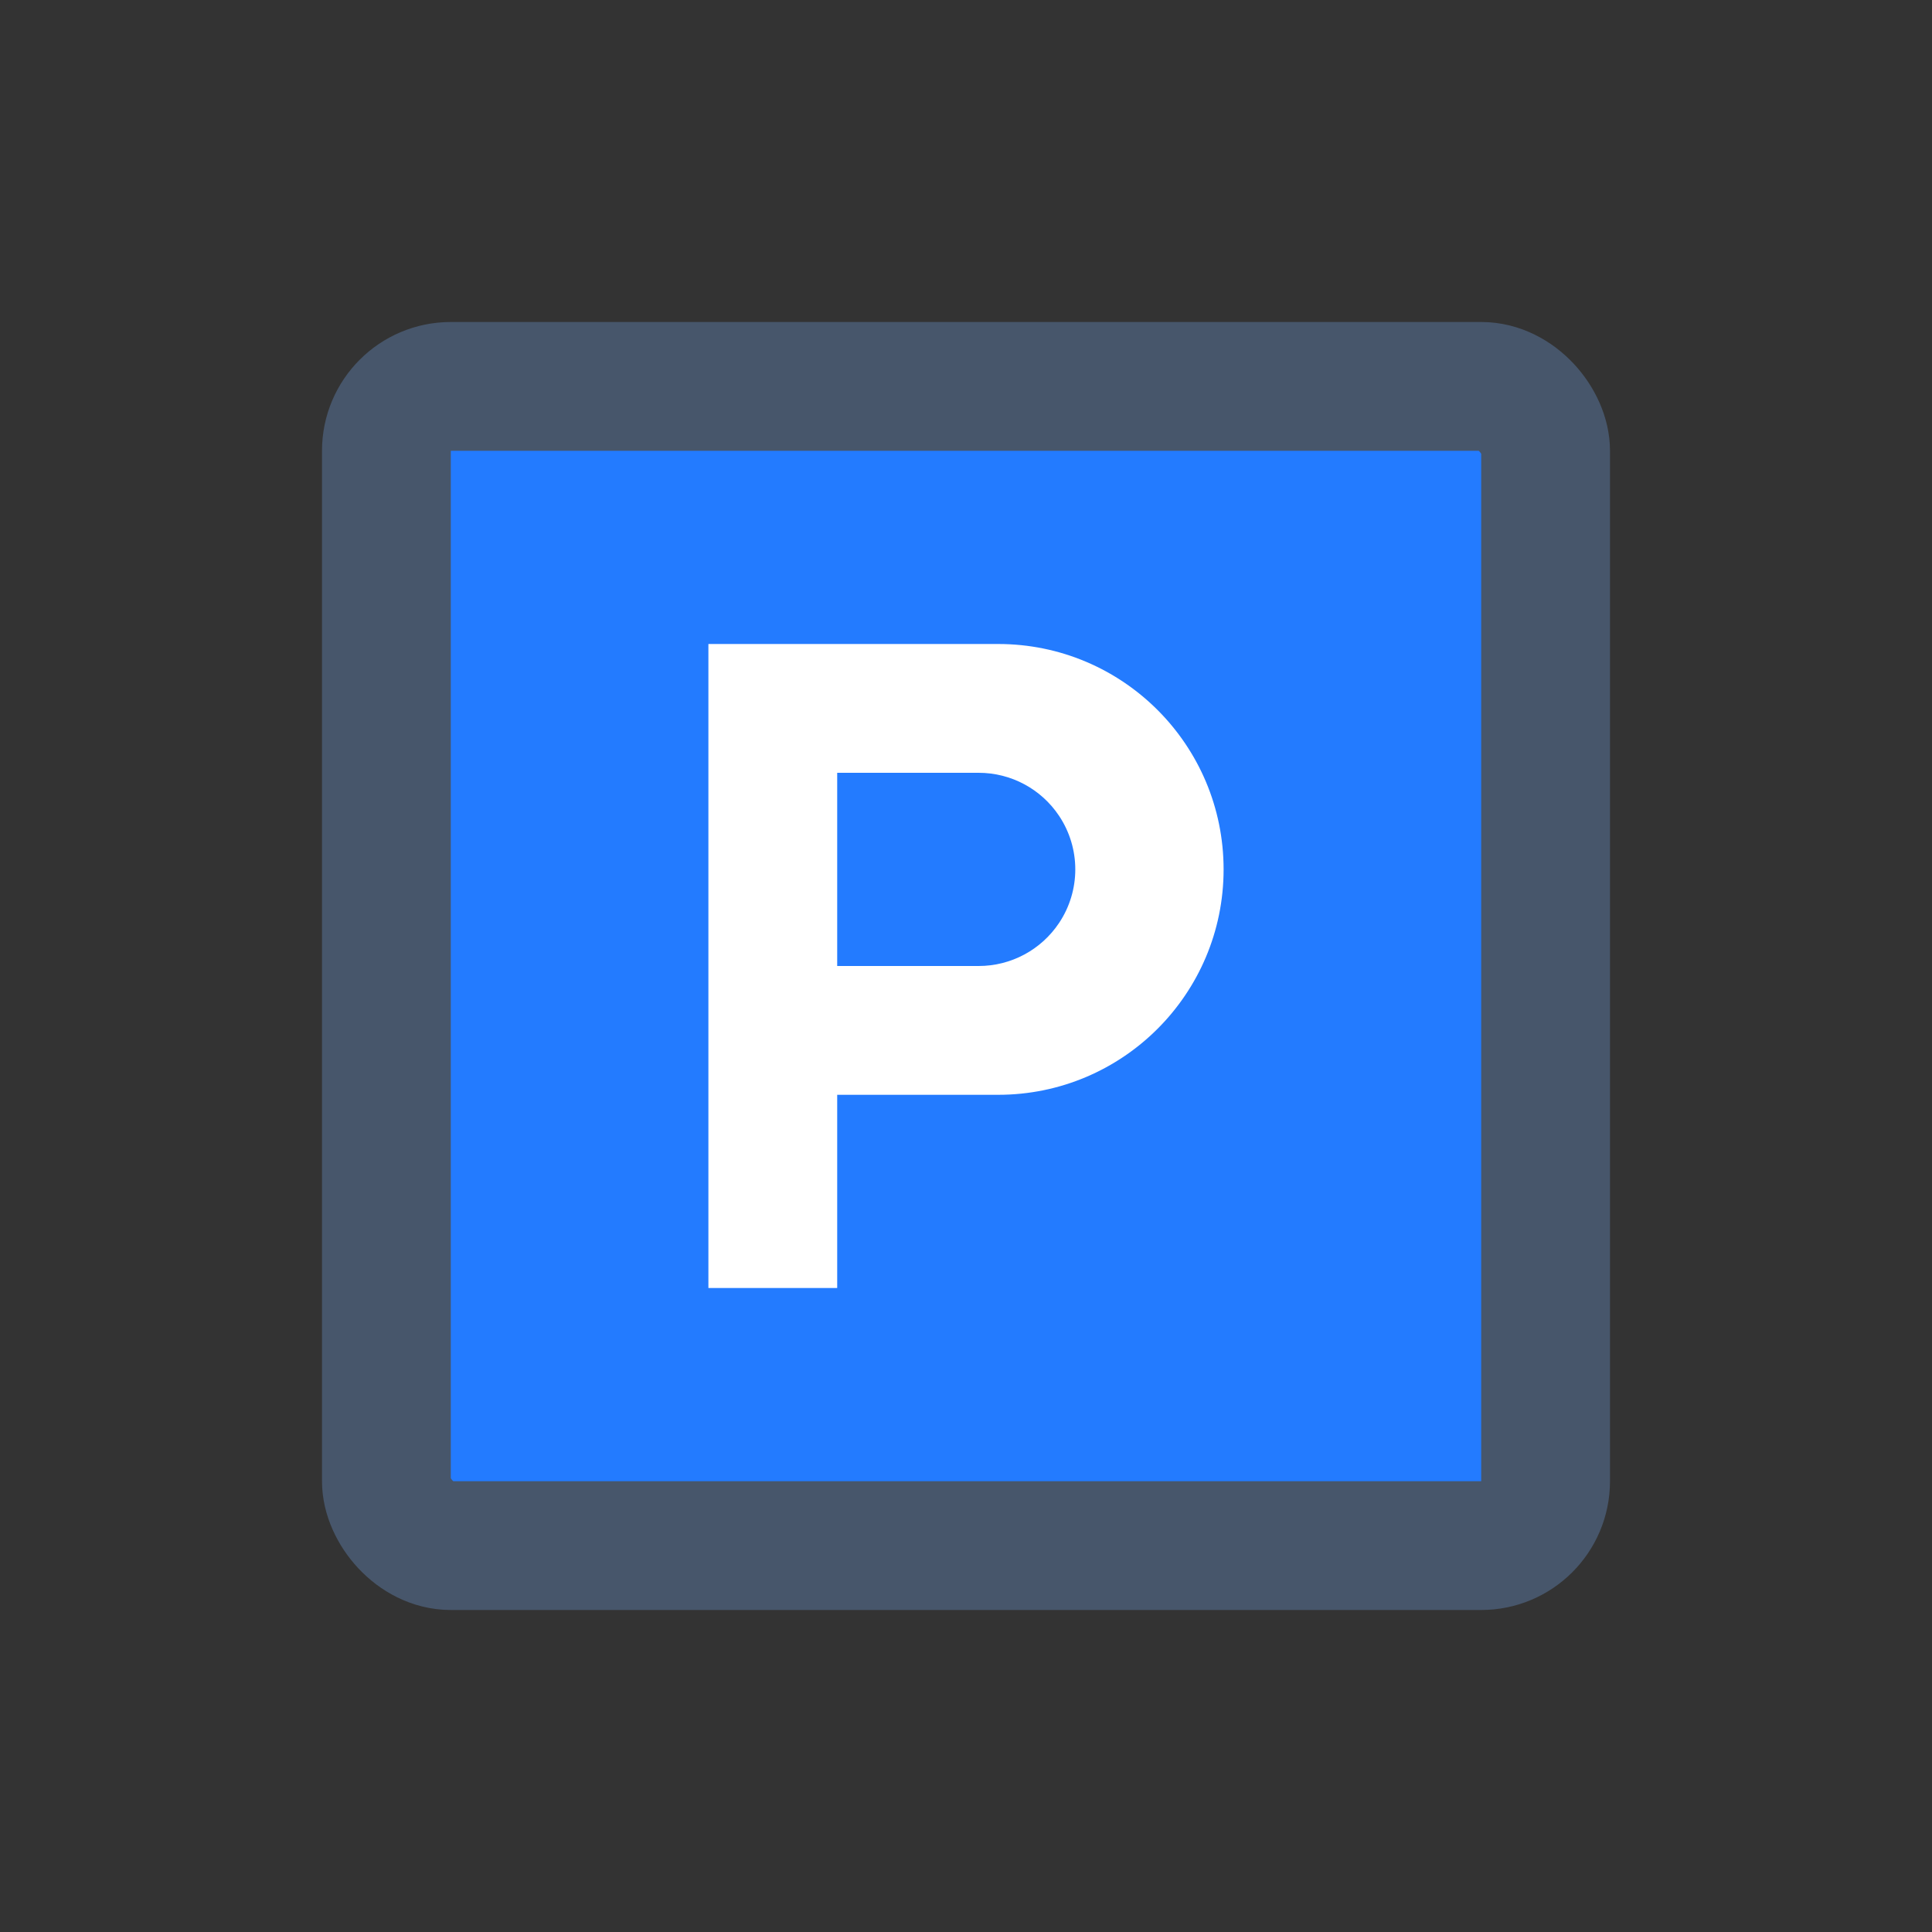 <svg width="30" height="30" viewBox="0 0 30 30" fill="none" xmlns="http://www.w3.org/2000/svg">
<rect x="0" y="0" width="30" height="30" fill="#333333" stroke="none"/>
<rect x="6" y="6" width="18" height="18" rx="1" fill="#237BFF" stroke="#47566B" stroke-width="2"/>
<path d="M11 10V20H13V17H14H15.5C17.433 17 19 15.433 19 13.5C19 11.567 17.433 10 15.5 10H13.912H11ZM13 12H13.912H15.197C15.699 12 16.167 12.251 16.445 12.668C16.781 13.172 16.781 13.828 16.445 14.332C16.167 14.749 15.699 15 15.197 15H13V12Z" fill="white"/>
</svg>
